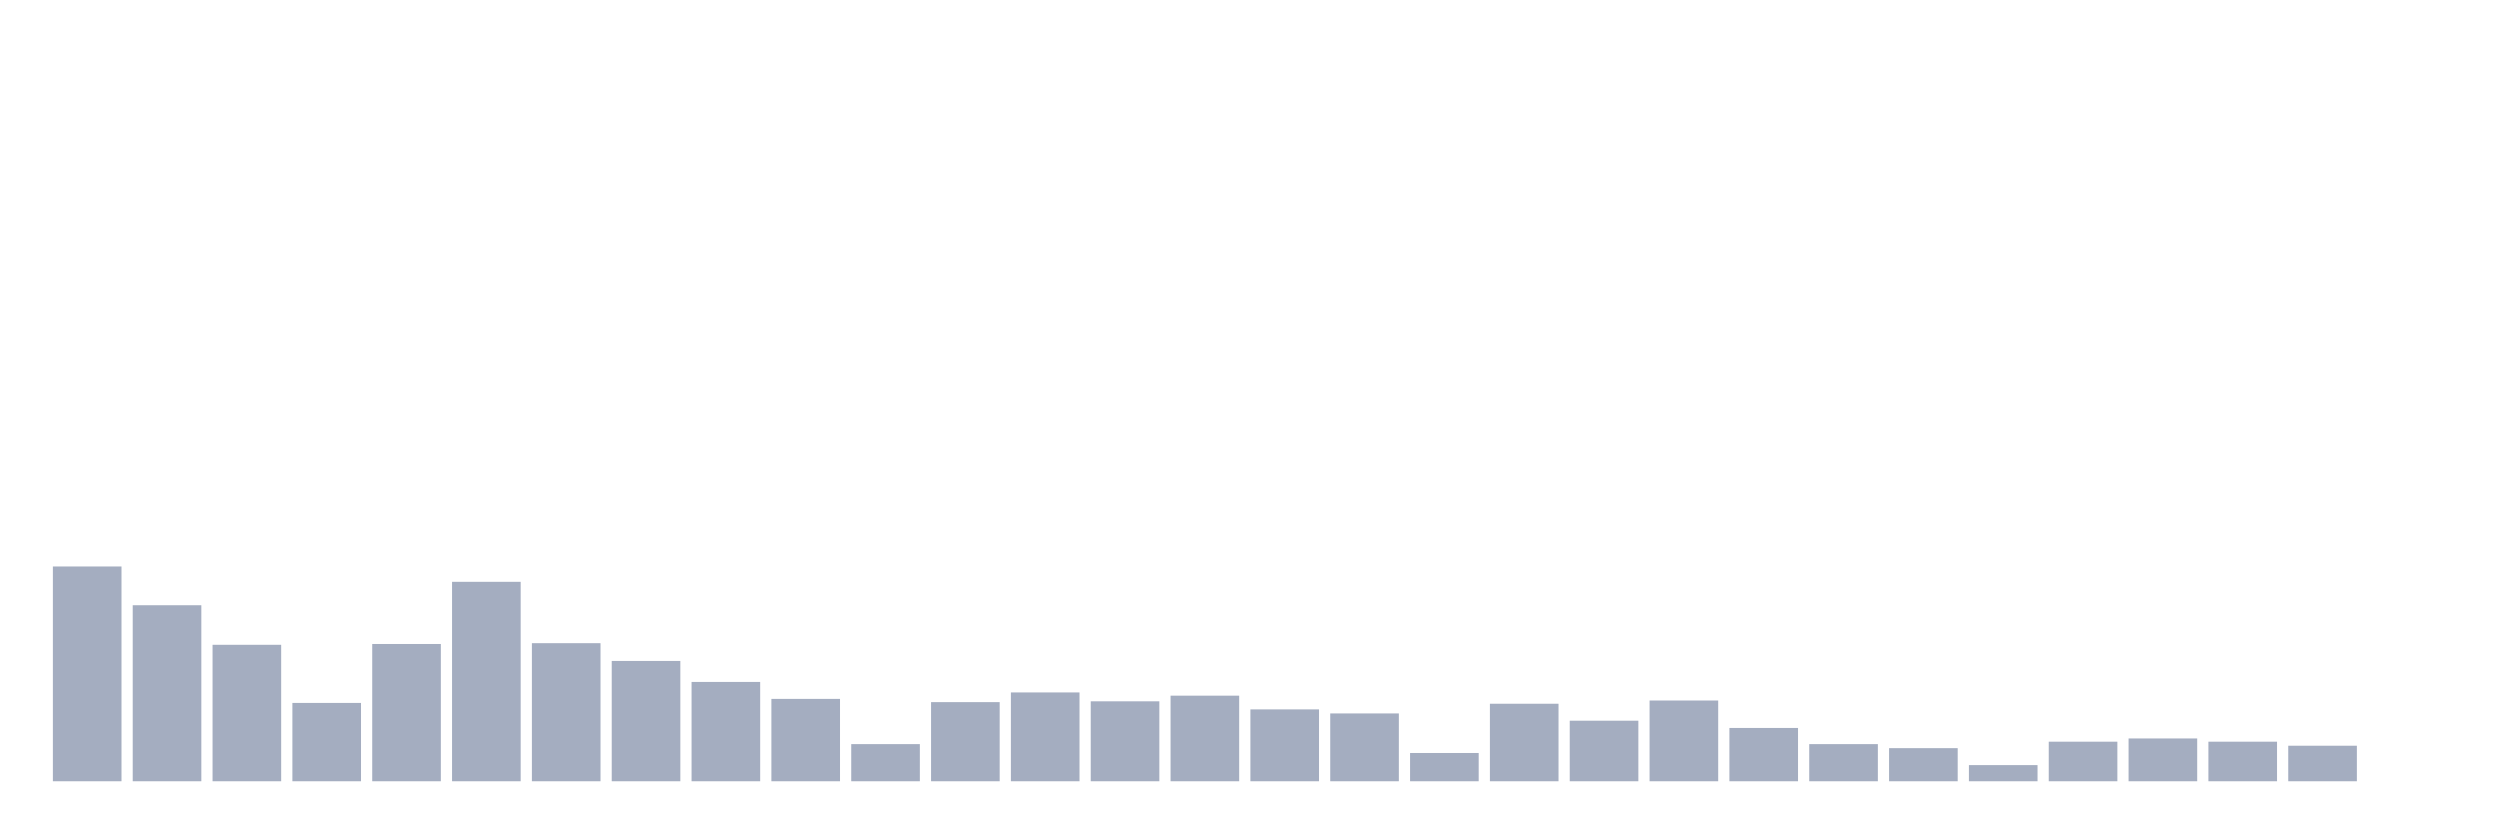 <svg xmlns="http://www.w3.org/2000/svg" viewBox="0 0 480 160"><g transform="translate(10,10)"><rect class="bar" x="0.153" width="13.175" y="98.763" height="41.237" fill="rgb(164,173,192)"></rect><rect class="bar" x="15.482" width="13.175" y="106.204" height="33.796" fill="rgb(164,173,192)"></rect><rect class="bar" x="30.81" width="13.175" y="113.8" height="26.2" fill="rgb(164,173,192)"></rect><rect class="bar" x="46.138" width="13.175" y="124.962" height="15.038" fill="rgb(164,173,192)"></rect><rect class="bar" x="61.466" width="13.175" y="113.645" height="26.355" fill="rgb(164,173,192)"></rect><rect class="bar" x="76.794" width="13.175" y="101.708" height="38.292" fill="rgb(164,173,192)"></rect><rect class="bar" x="92.123" width="13.175" y="113.49" height="26.51" fill="rgb(164,173,192)"></rect><rect class="bar" x="107.451" width="13.175" y="116.901" height="23.099" fill="rgb(164,173,192)"></rect><rect class="bar" x="122.779" width="13.175" y="120.932" height="19.068" fill="rgb(164,173,192)"></rect><rect class="bar" x="138.107" width="13.175" y="124.187" height="15.813" fill="rgb(164,173,192)"></rect><rect class="bar" x="153.436" width="13.175" y="132.869" height="7.131" fill="rgb(164,173,192)"></rect><rect class="bar" x="168.764" width="13.175" y="124.807" height="15.193" fill="rgb(164,173,192)"></rect><rect class="bar" x="184.092" width="13.175" y="122.947" height="17.053" fill="rgb(164,173,192)"></rect><rect class="bar" x="199.42" width="13.175" y="124.652" height="15.348" fill="rgb(164,173,192)"></rect><rect class="bar" x="214.748" width="13.175" y="123.567" height="16.433" fill="rgb(164,173,192)"></rect><rect class="bar" x="230.077" width="13.175" y="126.203" height="13.797" fill="rgb(164,173,192)"></rect><rect class="bar" x="245.405" width="13.175" y="126.978" height="13.022" fill="rgb(164,173,192)"></rect><rect class="bar" x="260.733" width="13.175" y="134.574" height="5.426" fill="rgb(164,173,192)"></rect><rect class="bar" x="276.061" width="13.175" y="125.117" height="14.883" fill="rgb(164,173,192)"></rect><rect class="bar" x="291.39" width="13.175" y="128.373" height="11.627" fill="rgb(164,173,192)"></rect><rect class="bar" x="306.718" width="13.175" y="124.497" height="15.503" fill="rgb(164,173,192)"></rect><rect class="bar" x="322.046" width="13.175" y="129.768" height="10.232" fill="rgb(164,173,192)"></rect><rect class="bar" x="337.374" width="13.175" y="132.869" height="7.131" fill="rgb(164,173,192)"></rect><rect class="bar" x="352.702" width="13.175" y="133.644" height="6.356" fill="rgb(164,173,192)"></rect><rect class="bar" x="368.031" width="13.175" y="136.899" height="3.101" fill="rgb(164,173,192)"></rect><rect class="bar" x="383.359" width="13.175" y="132.404" height="7.596" fill="rgb(164,173,192)"></rect><rect class="bar" x="398.687" width="13.175" y="131.784" height="8.216" fill="rgb(164,173,192)"></rect><rect class="bar" x="414.015" width="13.175" y="132.404" height="7.596" fill="rgb(164,173,192)"></rect><rect class="bar" x="429.344" width="13.175" y="133.179" height="6.821" fill="rgb(164,173,192)"></rect><rect class="bar" x="444.672" width="13.175" y="140" height="0" fill="rgb(164,173,192)"></rect></g></svg>